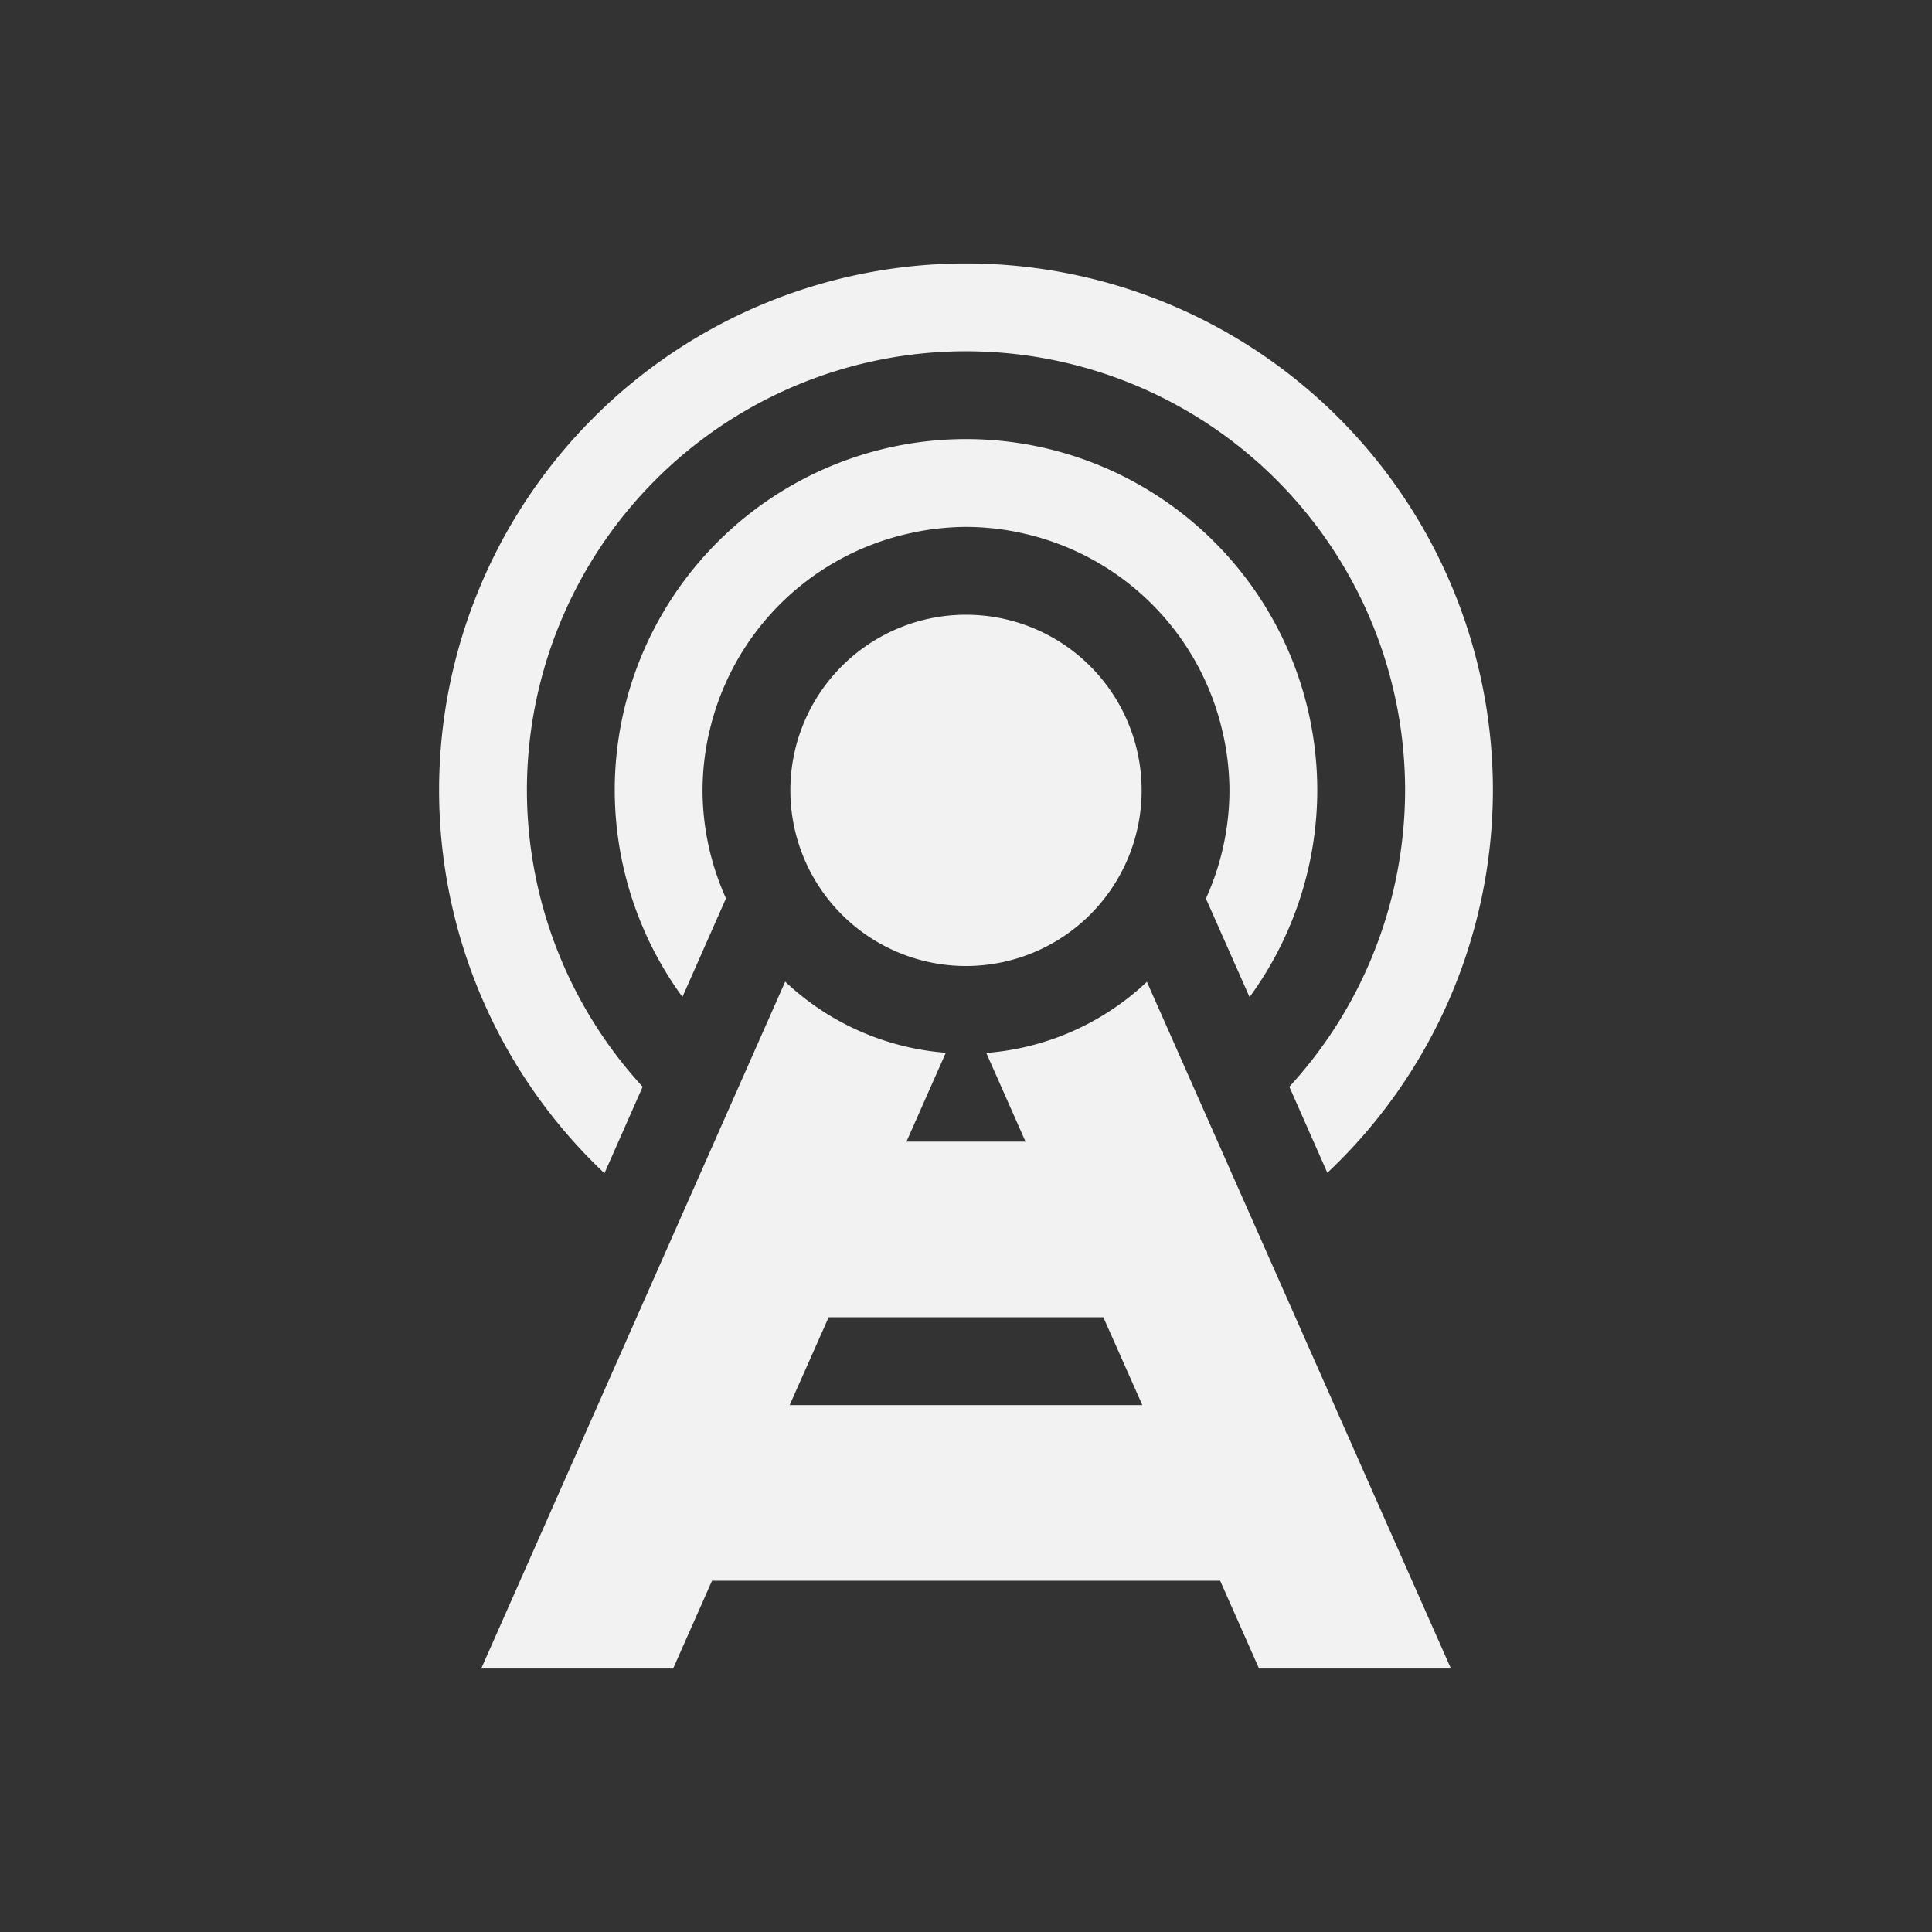 <?xml version="1.0" encoding="UTF-8" standalone="no"?>
<svg
   width="22"
   height="22"
   version="1.1"
   id="svg1"
   sodipodi:docname="internet-radio-symbolic.svg"
   inkscape:version="1.4.2 (ebf0e940d0, 2025-05-08)"
   xmlns:inkscape="http://www.inkscape.org/namespaces/inkscape"
   xmlns:sodipodi="http://sodipodi.sourceforge.net/DTD/sodipodi-0.dtd"
   xmlns="http://www.w3.org/2000/svg"
   xmlns:svg="http://www.w3.org/2000/svg">
  <rect width="100%" height="100%" fill="#333333" stroke="none"/>
  <sodipodi:namedview
     id="namedview1"
     pagecolor="#ffffff"
     bordercolor="#000000"
     borderopacity="0.25"
     inkscape:showpageshadow="2"
     inkscape:pageopacity="0.0"
     inkscape:pagecheckerboard="0"
     inkscape:deskcolor="#d1d1d1"
     inkscape:zoom="36.136364"
     inkscape:cx="11"
     inkscape:cy="11"
     inkscape:window-width="1920"
     inkscape:window-height="1010"
     inkscape:window-x="0"
     inkscape:window-y="0"
     inkscape:window-maximized="1"
     inkscape:current-layer="svg1" />
  <defs
     id="defs1">
    <style
       id="current-color-scheme"
       type="text/css">.ColorScheme-Text { color:#f2f2f2; }</style>
  </defs>
  <path
     d="M 11,3 A 6,6 0 0 0 5,9 6,6 0 0 0 6.883,13.36 L 7.318,12.375 A 5,5 0 0 1 6,9 a 5,5 0 0 1 5,-5 5,5 0 0 1 5,5 5,5 0 0 1 -1.318,3.375 l 0.433,0.98 A 6,6 0 0 0 17,9 6,6 0 0 0 11,3 Z m 0,2 A 4,4 0 0 0 7,9 4,4 0 0 0 7.771,11.352 L 8.027,10.773 8.267,10.23 A 3,3 0 0 1 8,9 3,3 0 0 1 8.059,8.416 c 0,-0.004 0,-0.008 0.002,-0.012 L 8.068,8.375 a 3,3 0 0 1 2.295,-2.303 c 0.02,-0.004 0.04,-0.01 0.06,-0.013 A 3,3 0 0 1 11,6 a 3,3 0 0 1 0.584,0.059 3,3 0 0 1 0.012,0.002 l 0.029,0.007 a 3,3 0 0 1 2.303,2.295 c 0.004,0.02 0.01,0.04 0.013,0.06 A 3,3 0 0 1 14,9 3,3 0 0 1 13.732,10.232 l 0.497,1.122 A 4,4 0 0 0 15,9 4,4 0 0 0 11,5 Z m 0,2 a 2,2 0 1 0 0,4 2,2 0 0 0 0,-4 z M 8.941,11.178 5.48,19 h 2.185 l 0.443,-1 h 5.786 l 0.443,1 h 2.185 L 13.06,11.18 a 3,3 0 0 1 -1.829,0.81 L 11.678,13 H 10.322 L 10.77,11.988 A 3,3 0 0 1 8.941,11.178 Z M 9.436,15 h 3.128 l 0.444,1 H 8.992 Z"
     style="fill:currentColor"
     class="ColorScheme-Text"
     id="path1" />
</svg>
